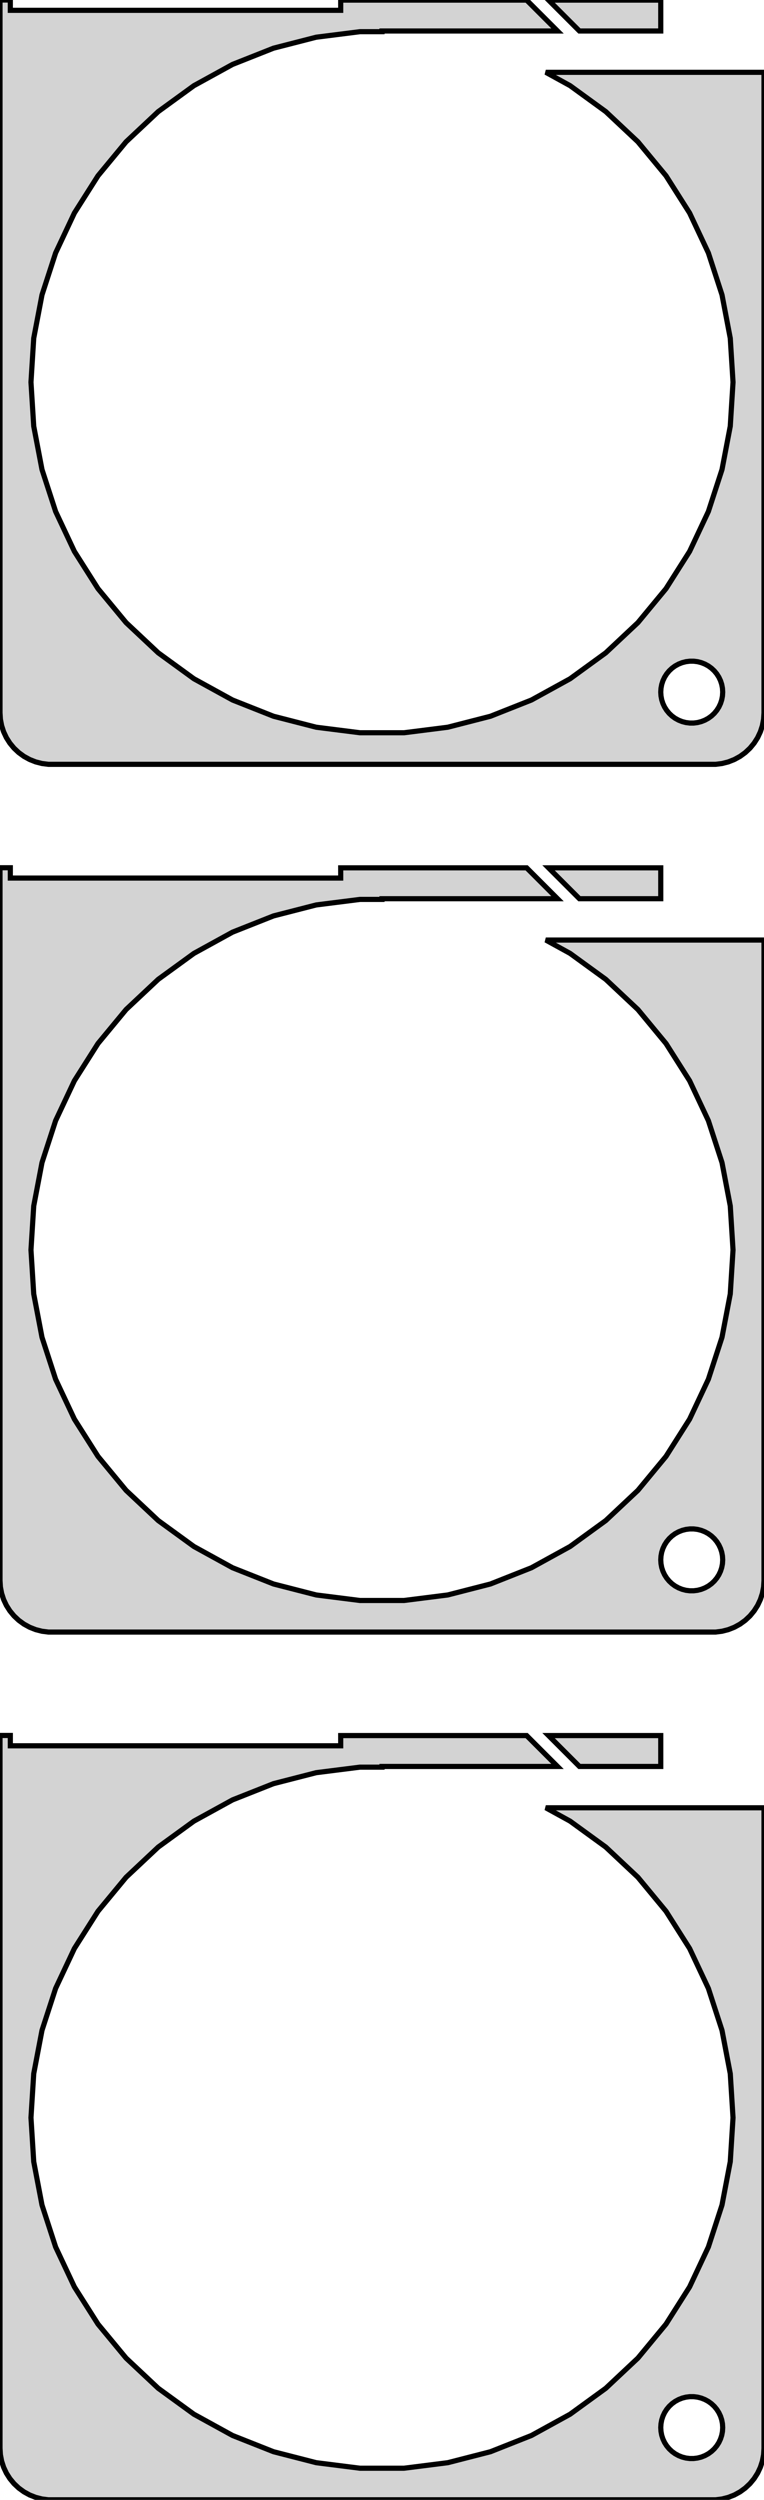 <?xml version="1.0" standalone="no"?>
<!DOCTYPE svg PUBLIC "-//W3C//DTD SVG 1.1//EN" "http://www.w3.org/Graphics/SVG/1.1/DTD/svg11.dtd">
<svg width="74mm" height="242mm" viewBox="-37 -457 74 242" xmlns="http://www.w3.org/2000/svg" version="1.1">
<title>OpenSCAD Model</title>
<path d="
M 32.937,-383.089 L 33.545,-383.245 L 34.129,-383.476 L 34.679,-383.778 L 35.187,-384.147 L 35.645,-384.577
 L 36.045,-385.061 L 36.382,-385.591 L 36.649,-386.159 L 36.843,-386.757 L 36.961,-387.373 L 37,-388
 L 37,-450 L 15.866,-450 L 18.218,-448.707 L 21.672,-446.197 L 24.785,-443.275 L 27.507,-439.985
 L 29.794,-436.38 L 31.612,-432.516 L 32.932,-428.455 L 33.732,-424.261 L 34,-420 L 33.732,-415.739
 L 32.932,-411.545 L 31.612,-407.484 L 29.794,-403.62 L 27.507,-400.015 L 24.785,-396.725 L 21.672,-393.803
 L 18.218,-391.293 L 14.476,-389.236 L 10.507,-387.664 L 6.371,-386.602 L 2.135,-386.067 L -2.135,-386.067
 L -6.371,-386.602 L -10.507,-387.664 L -14.476,-389.236 L -18.218,-391.293 L -21.672,-393.803 L -24.785,-396.725
 L -27.507,-400.015 L -29.794,-403.62 L -31.612,-407.484 L -32.932,-411.545 L -33.732,-415.739 L -34,-420
 L -33.732,-424.261 L -32.932,-428.455 L -31.612,-432.516 L -29.794,-436.38 L -27.507,-439.985 L -24.785,-443.275
 L -21.672,-446.197 L -18.218,-448.707 L -14.476,-450.764 L -10.507,-452.336 L -6.371,-453.398 L -2.135,-453.933
 L 0,-453.933 L 0,-454 L 17,-454 L 14.01,-456.99 L -4,-456.99 L -4,-456
 L -36,-456 L -36,-457 L -37,-457 L -37,-388 L -36.961,-387.373 L -36.843,-386.757
 L -36.649,-386.159 L -36.382,-385.591 L -36.045,-385.061 L -35.645,-384.577 L -35.187,-384.147 L -34.679,-383.778
 L -34.129,-383.476 L -33.545,-383.245 L -32.937,-383.089 L -32.314,-383.01 L 32.314,-383.01 z
M 29.812,-387.006 L 29.438,-387.053 L 29.073,-387.147 L 28.723,-387.286 L 28.392,-387.467 L 28.088,-387.688
 L 27.813,-387.946 L 27.573,-388.237 L 27.371,-388.555 L 27.211,-388.896 L 27.094,-389.254 L 27.024,-389.624
 L 27,-390 L 27.024,-390.376 L 27.094,-390.746 L 27.211,-391.104 L 27.371,-391.445 L 27.573,-391.763
 L 27.813,-392.054 L 28.088,-392.312 L 28.392,-392.533 L 28.723,-392.714 L 29.073,-392.853 L 29.438,-392.947
 L 29.812,-392.994 L 30.188,-392.994 L 30.562,-392.947 L 30.927,-392.853 L 31.277,-392.714 L 31.608,-392.533
 L 31.912,-392.312 L 32.187,-392.054 L 32.427,-391.763 L 32.629,-391.445 L 32.789,-391.104 L 32.906,-390.746
 L 32.976,-390.376 L 33,-390 L 32.976,-389.624 L 32.906,-389.254 L 32.789,-388.896 L 32.629,-388.555
 L 32.427,-388.237 L 32.187,-387.946 L 31.912,-387.688 L 31.608,-387.467 L 31.277,-387.286 L 30.927,-387.147
 L 30.562,-387.053 L 30.188,-387.006 z
M 27,-456.99 L 16.131,-456.99 L 19.121,-454 L 27,-454 z
M 32.937,-299.089 L 33.545,-299.245 L 34.129,-299.476 L 34.679,-299.778 L 35.187,-300.147 L 35.645,-300.577
 L 36.045,-301.061 L 36.382,-301.591 L 36.649,-302.159 L 36.843,-302.757 L 36.961,-303.373 L 37,-304
 L 37,-366 L 15.866,-366 L 18.218,-364.707 L 21.672,-362.197 L 24.785,-359.275 L 27.507,-355.985
 L 29.794,-352.38 L 31.612,-348.516 L 32.932,-344.455 L 33.732,-340.261 L 34,-336 L 33.732,-331.739
 L 32.932,-327.545 L 31.612,-323.484 L 29.794,-319.62 L 27.507,-316.015 L 24.785,-312.725 L 21.672,-309.803
 L 18.218,-307.293 L 14.476,-305.236 L 10.507,-303.664 L 6.371,-302.602 L 2.135,-302.067 L -2.135,-302.067
 L -6.371,-302.602 L -10.507,-303.664 L -14.476,-305.236 L -18.218,-307.293 L -21.672,-309.803 L -24.785,-312.725
 L -27.507,-316.015 L -29.794,-319.62 L -31.612,-323.484 L -32.932,-327.545 L -33.732,-331.739 L -34,-336
 L -33.732,-340.261 L -32.932,-344.455 L -31.612,-348.516 L -29.794,-352.38 L -27.507,-355.985 L -24.785,-359.275
 L -21.672,-362.197 L -18.218,-364.707 L -14.476,-366.764 L -10.507,-368.336 L -6.371,-369.398 L -2.135,-369.933
 L 0,-369.933 L 0,-370 L 17,-370 L 14.01,-372.99 L -4,-372.99 L -4,-372
 L -36,-372 L -36,-373 L -37,-373 L -37,-304 L -36.961,-303.373 L -36.843,-302.757
 L -36.649,-302.159 L -36.382,-301.591 L -36.045,-301.061 L -35.645,-300.577 L -35.187,-300.147 L -34.679,-299.778
 L -34.129,-299.476 L -33.545,-299.245 L -32.937,-299.089 L -32.314,-299.01 L 32.314,-299.01 z
M 29.812,-303.006 L 29.438,-303.053 L 29.073,-303.147 L 28.723,-303.286 L 28.392,-303.467 L 28.088,-303.688
 L 27.813,-303.946 L 27.573,-304.237 L 27.371,-304.555 L 27.211,-304.896 L 27.094,-305.254 L 27.024,-305.624
 L 27,-306 L 27.024,-306.376 L 27.094,-306.746 L 27.211,-307.104 L 27.371,-307.445 L 27.573,-307.763
 L 27.813,-308.054 L 28.088,-308.312 L 28.392,-308.533 L 28.723,-308.714 L 29.073,-308.853 L 29.438,-308.947
 L 29.812,-308.994 L 30.188,-308.994 L 30.562,-308.947 L 30.927,-308.853 L 31.277,-308.714 L 31.608,-308.533
 L 31.912,-308.312 L 32.187,-308.054 L 32.427,-307.763 L 32.629,-307.445 L 32.789,-307.104 L 32.906,-306.746
 L 32.976,-306.376 L 33,-306 L 32.976,-305.624 L 32.906,-305.254 L 32.789,-304.896 L 32.629,-304.555
 L 32.427,-304.237 L 32.187,-303.946 L 31.912,-303.688 L 31.608,-303.467 L 31.277,-303.286 L 30.927,-303.147
 L 30.562,-303.053 L 30.188,-303.006 z
M 27,-372.99 L 16.131,-372.99 L 19.121,-370 L 27,-370 z
M 32.937,-215.089 L 33.545,-215.245 L 34.129,-215.476 L 34.679,-215.778 L 35.187,-216.147 L 35.645,-216.577
 L 36.045,-217.061 L 36.382,-217.591 L 36.649,-218.159 L 36.843,-218.757 L 36.961,-219.373 L 37,-220
 L 37,-282 L 15.866,-282 L 18.218,-280.707 L 21.672,-278.197 L 24.785,-275.275 L 27.507,-271.985
 L 29.794,-268.38 L 31.612,-264.516 L 32.932,-260.455 L 33.732,-256.261 L 34,-252 L 33.732,-247.739
 L 32.932,-243.545 L 31.612,-239.484 L 29.794,-235.62 L 27.507,-232.015 L 24.785,-228.725 L 21.672,-225.803
 L 18.218,-223.293 L 14.476,-221.236 L 10.507,-219.664 L 6.371,-218.602 L 2.135,-218.067 L -2.135,-218.067
 L -6.371,-218.602 L -10.507,-219.664 L -14.476,-221.236 L -18.218,-223.293 L -21.672,-225.803 L -24.785,-228.725
 L -27.507,-232.015 L -29.794,-235.62 L -31.612,-239.484 L -32.932,-243.545 L -33.732,-247.739 L -34,-252
 L -33.732,-256.261 L -32.932,-260.455 L -31.612,-264.516 L -29.794,-268.38 L -27.507,-271.985 L -24.785,-275.275
 L -21.672,-278.197 L -18.218,-280.707 L -14.476,-282.764 L -10.507,-284.336 L -6.371,-285.398 L -2.135,-285.933
 L 0,-285.933 L 0,-286 L 17,-286 L 14.01,-288.99 L -4,-288.99 L -4,-288
 L -36,-288 L -36,-289 L -37,-289 L -37,-220 L -36.961,-219.373 L -36.843,-218.757
 L -36.649,-218.159 L -36.382,-217.591 L -36.045,-217.061 L -35.645,-216.577 L -35.187,-216.147 L -34.679,-215.778
 L -34.129,-215.476 L -33.545,-215.245 L -32.937,-215.089 L -32.314,-215.01 L 32.314,-215.01 z
M 29.812,-219.006 L 29.438,-219.053 L 29.073,-219.147 L 28.723,-219.286 L 28.392,-219.467 L 28.088,-219.688
 L 27.813,-219.946 L 27.573,-220.237 L 27.371,-220.555 L 27.211,-220.896 L 27.094,-221.254 L 27.024,-221.624
 L 27,-222 L 27.024,-222.376 L 27.094,-222.746 L 27.211,-223.104 L 27.371,-223.445 L 27.573,-223.763
 L 27.813,-224.054 L 28.088,-224.312 L 28.392,-224.533 L 28.723,-224.714 L 29.073,-224.853 L 29.438,-224.947
 L 29.812,-224.994 L 30.188,-224.994 L 30.562,-224.947 L 30.927,-224.853 L 31.277,-224.714 L 31.608,-224.533
 L 31.912,-224.312 L 32.187,-224.054 L 32.427,-223.763 L 32.629,-223.445 L 32.789,-223.104 L 32.906,-222.746
 L 32.976,-222.376 L 33,-222 L 32.976,-221.624 L 32.906,-221.254 L 32.789,-220.896 L 32.629,-220.555
 L 32.427,-220.237 L 32.187,-219.946 L 31.912,-219.688 L 31.608,-219.467 L 31.277,-219.286 L 30.927,-219.147
 L 30.562,-219.053 L 30.188,-219.006 z
M 27,-288.99 L 16.131,-288.99 L 19.121,-286 L 27,-286 z
" stroke="black" fill="lightgray" stroke-width="0.5"/>
</svg>
